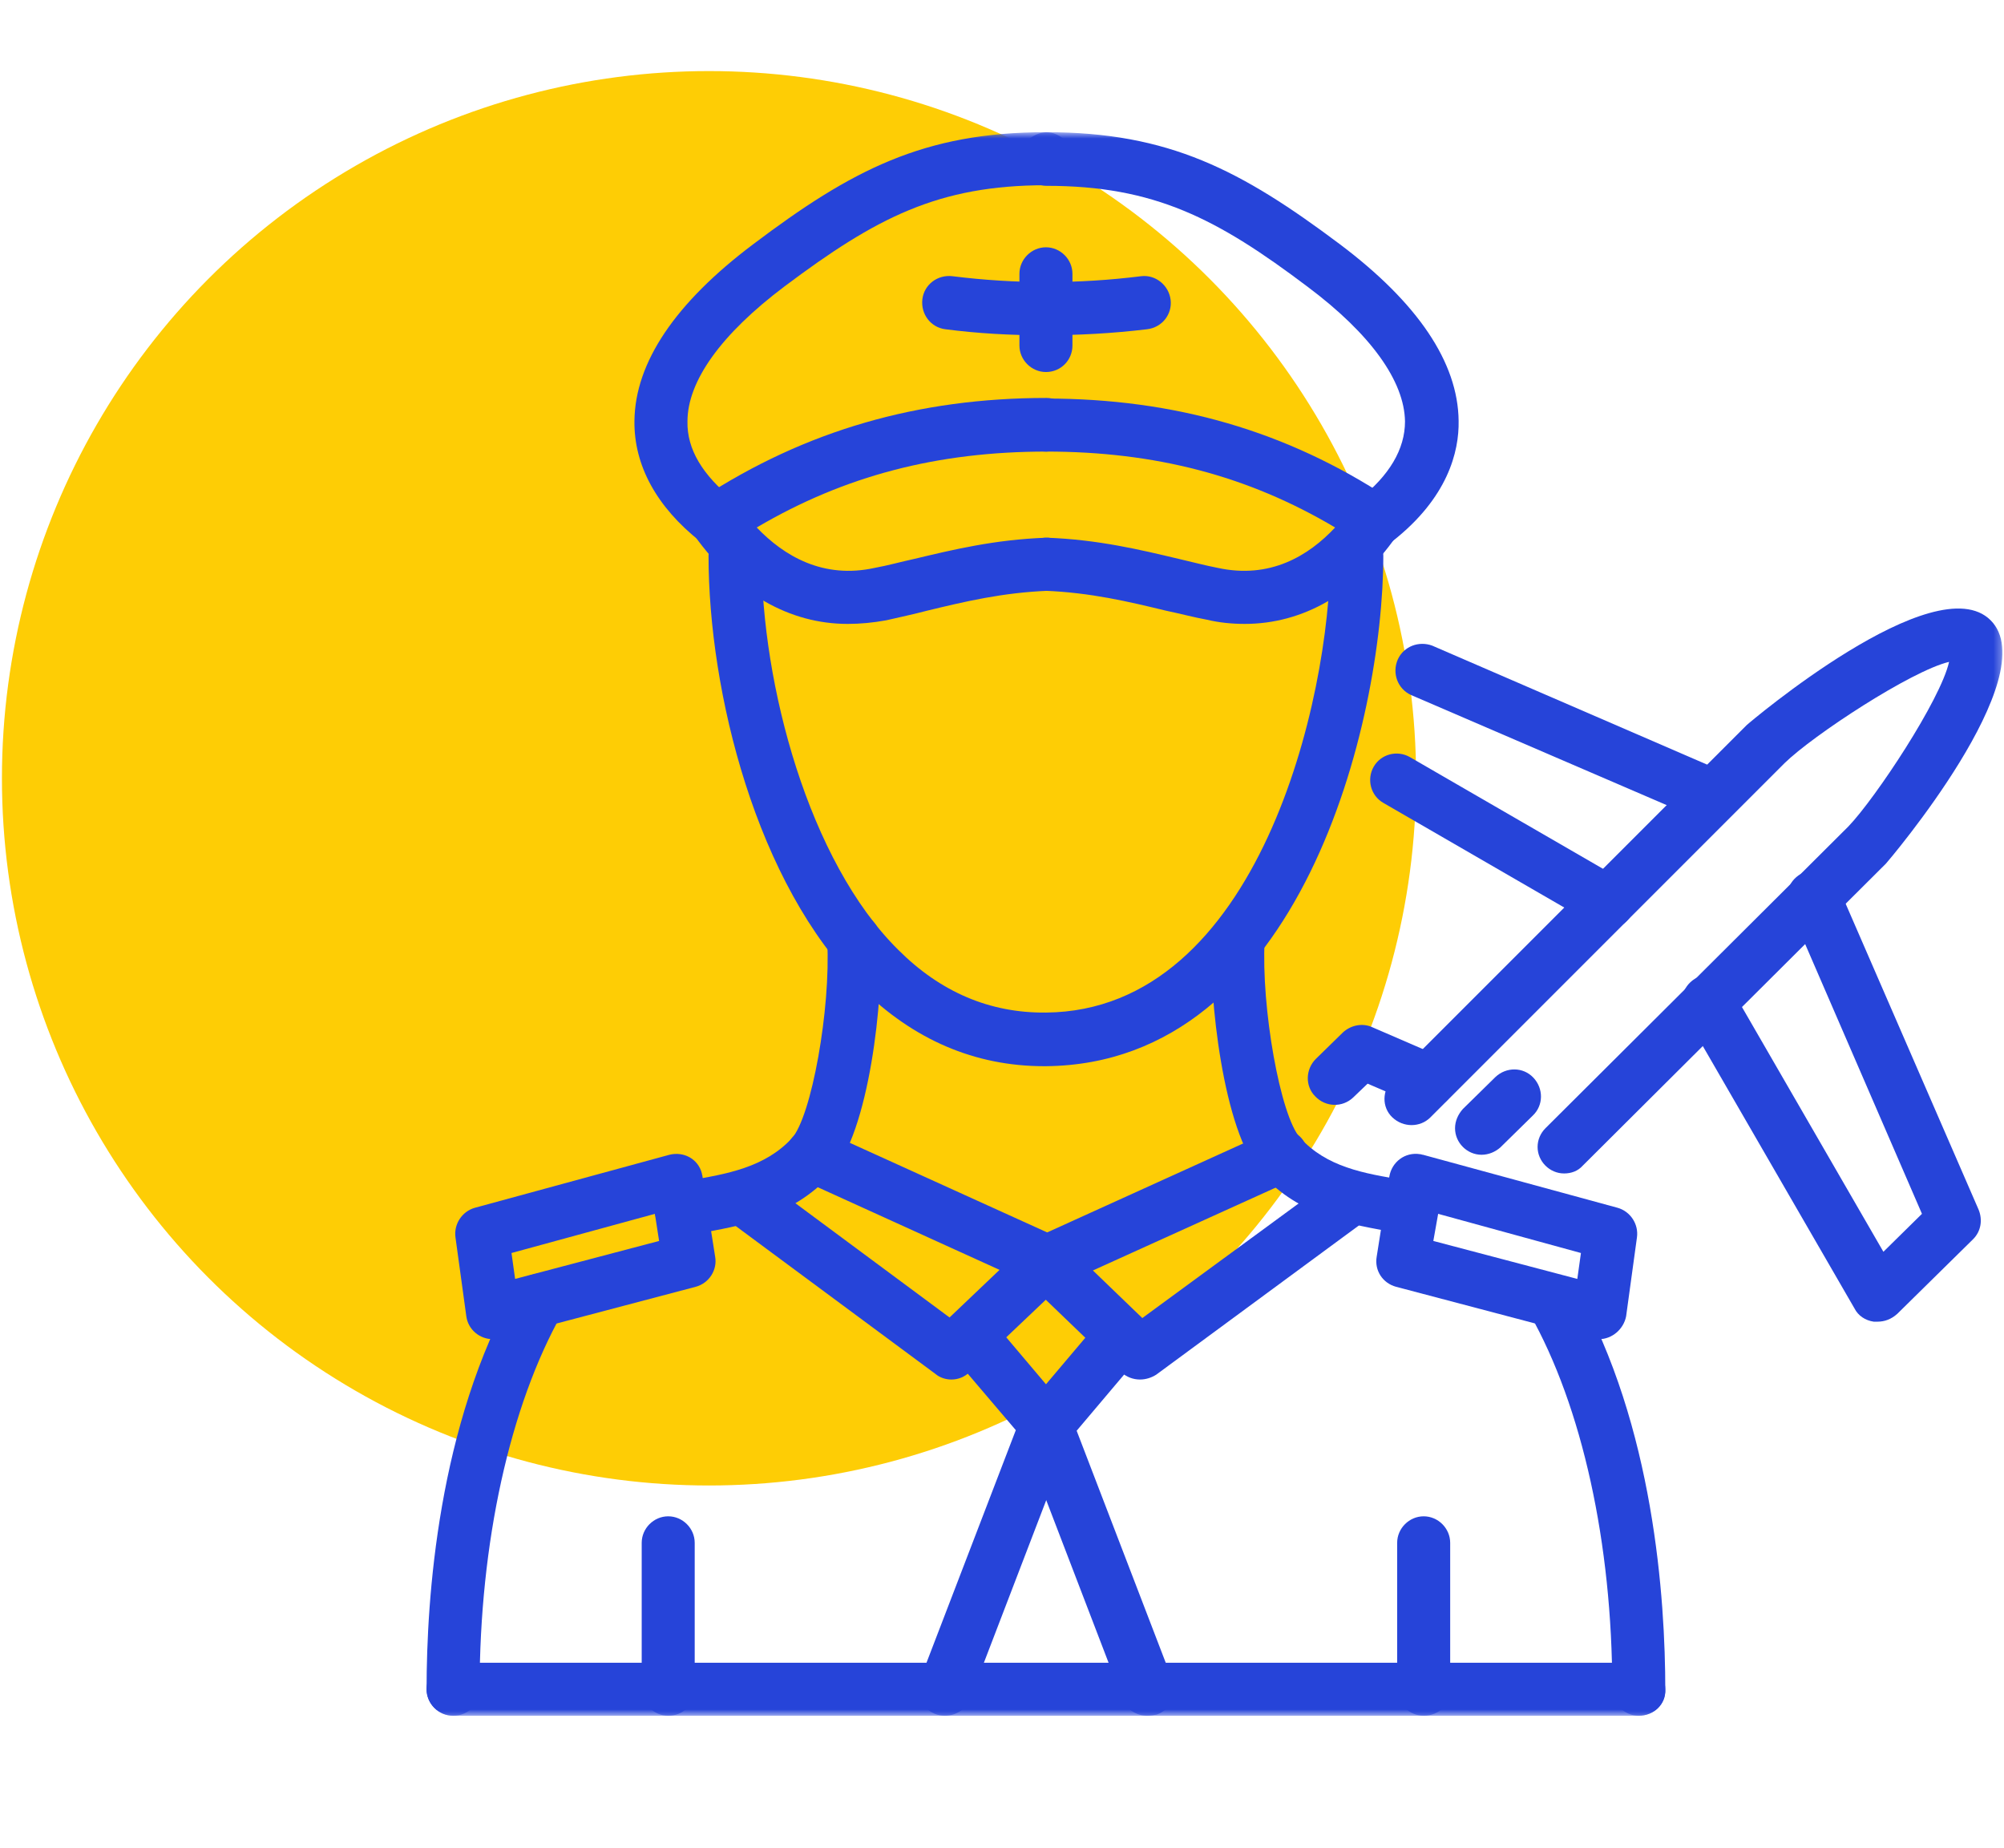 <svg width="282" height="260" viewBox="0 0 282 260" fill="none" xmlns="http://www.w3.org/2000/svg">
<circle cx="99.772" cy="109.5" r="99.5" fill="#FECD05"/>
<mask id="mask0_62_68138" style="mask-type:luminance" maskUnits="userSpaceOnUse" x="30" y="18" width="252" height="224">
<path d="M281.728 18.6H30.273V241.4H281.728V18.6Z" fill="white"/>
</mask>
<g mask="url(#mask0_62_68138)">
<path d="M119.287 87.781C111.149 87.781 103.603 83.542 97.754 75.403C96.567 73.707 96.906 71.418 98.601 70.147C98.686 70.147 98.686 70.062 98.771 70.062C113.353 60.567 129.207 55.989 147.265 55.989C149.299 55.989 150.995 57.684 150.995 59.804C150.995 61.838 149.299 63.449 147.265 63.534C131.92 63.534 118.864 66.925 106.486 74.216C110.301 78.201 115.811 81.507 123.102 79.896C124.968 79.557 126.748 79.049 128.698 78.625C134.039 77.353 139.974 75.912 147.18 75.657C149.214 75.573 150.995 77.183 151.08 79.218C151.164 81.253 149.554 83.033 147.519 83.118C141.076 83.372 135.735 84.644 130.478 85.916C128.528 86.424 126.578 86.848 124.713 87.272C122.848 87.611 121.068 87.781 119.287 87.781Z" fill="#2644D9"/>
</g>
<mask id="mask1_62_68138" style="mask-type:luminance" maskUnits="userSpaceOnUse" x="30" y="18" width="252" height="224">
<path d="M281.728 18.6H30.273V241.4H281.728V18.6Z" fill="white"/>
</mask>
<g mask="url(#mask1_62_68138)">
<path d="M100.808 77.013C99.96 77.013 99.112 76.759 98.519 76.165C92.415 71.333 89.193 65.483 89.278 59.209C89.363 50.986 95.043 42.593 105.98 34.369C119.799 23.941 129.972 18.6 147.182 18.6C149.217 18.6 150.913 20.296 150.913 22.33C150.913 24.365 149.217 26.061 147.182 26.061C132.007 26.061 123.274 30.639 110.388 40.303C101.486 47.001 96.739 53.614 96.739 59.294C96.654 63.194 98.858 66.839 103.182 70.315C104.793 71.587 105.047 73.961 103.775 75.572C103.012 76.419 101.91 77.013 100.808 77.013Z" fill="#2644D9"/>
</g>
<mask id="mask2_62_68138" style="mask-type:luminance" maskUnits="userSpaceOnUse" x="30" y="18" width="252" height="224">
<path d="M281.728 18.6H30.273V241.4H281.728V18.6Z" fill="white"/>
</mask>
<g mask="url(#mask2_62_68138)">
<path d="M175.159 87.78C173.379 87.78 171.598 87.61 169.818 87.186C167.953 86.847 166.088 86.339 164.053 85.915C158.796 84.643 153.455 83.371 147.012 83.117C144.977 83.032 143.367 81.252 143.451 79.217C143.536 77.182 145.317 75.572 147.351 75.656C154.473 75.911 160.492 77.352 165.833 78.624C167.698 79.048 169.563 79.556 171.344 79.895C178.72 81.506 184.146 78.2 187.876 74.215C175.583 66.924 162.527 63.533 147.182 63.533C145.147 63.533 143.451 61.837 143.451 59.803C143.451 57.768 145.147 56.072 147.182 56.072C165.324 56.072 181.093 60.651 195.506 70.146C197.202 71.248 197.71 73.622 196.608 75.317C196.608 75.402 196.523 75.402 196.523 75.402C190.843 83.541 183.298 87.78 175.159 87.78Z" fill="#2644D9"/>
</g>
<mask id="mask3_62_68138" style="mask-type:luminance" maskUnits="userSpaceOnUse" x="30" y="18" width="252" height="224">
<path d="M281.728 18.6H30.273V241.4H281.728V18.6Z" fill="white"/>
</mask>
<g mask="url(#mask3_62_68138)">
<path d="M193.471 77.013C191.436 77.013 189.741 75.317 189.741 73.283C189.741 72.096 190.25 71.078 191.182 70.315C195.506 66.924 197.71 63.194 197.71 59.294C197.625 53.614 192.878 47.001 184.061 40.388C171.259 30.723 162.442 26.145 147.266 26.145C145.232 26.145 143.536 24.45 143.536 22.33C143.536 20.296 145.232 18.685 147.266 18.6C164.477 18.6 174.65 23.941 188.554 34.369C199.49 42.593 205.171 50.986 205.255 59.209C205.34 63.533 203.729 70.061 195.93 76.165C195.167 76.674 194.319 77.013 193.471 77.013Z" fill="#2644D9"/>
</g>
<mask id="mask4_62_68138" style="mask-type:luminance" maskUnits="userSpaceOnUse" x="30" y="18" width="252" height="224">
<path d="M281.728 18.6H30.273V241.4H281.728V18.6Z" fill="white"/>
</mask>
<g mask="url(#mask4_62_68138)">
<path d="M230.604 241.401H63.759C61.724 241.401 60.028 239.705 60.028 237.67C60.028 235.636 61.724 233.94 63.759 233.94H230.604C232.639 233.94 234.335 235.636 234.335 237.67C234.419 239.705 232.724 241.401 230.604 241.401Z" fill="#2644D9"/>
</g>
<mask id="mask5_62_68138" style="mask-type:luminance" maskUnits="userSpaceOnUse" x="30" y="18" width="252" height="224">
<path d="M281.728 18.6H30.273V241.4H281.728V18.6Z" fill="white"/>
</mask>
<g mask="url(#mask5_62_68138)">
<path d="M133.873 194.093C133.11 194.093 132.262 193.839 131.669 193.33L102.928 172.05C101.233 170.863 100.894 168.49 102.081 166.794C103.268 165.098 105.641 164.759 107.337 165.946C107.337 165.946 107.337 165.946 107.422 165.946L133.619 185.361L140.655 178.663L112.678 165.946C110.813 165.098 109.965 162.809 110.898 160.944C111.745 159.079 113.95 158.316 115.815 159.079L148.879 174.085C150.744 174.933 151.592 177.137 150.744 179.087C150.574 179.511 150.235 179.935 149.896 180.274L136.501 192.991C135.738 193.754 134.805 194.093 133.873 194.093Z" fill="#2644D9"/>
</g>
<mask id="mask6_62_68138" style="mask-type:luminance" maskUnits="userSpaceOnUse" x="30" y="18" width="252" height="224">
<path d="M281.728 18.6H30.273V241.4H281.728V18.6Z" fill="white"/>
</mask>
<g mask="url(#mask6_62_68138)">
<path d="M132.939 241.399C130.905 241.399 129.209 239.704 129.209 237.669C129.209 237.245 129.294 236.736 129.463 236.313L142.943 201.214L133.702 190.362C132.346 188.751 132.515 186.378 134.126 185.106C135.737 183.749 138.111 183.919 139.383 185.53L150.065 198.162C150.912 199.179 151.167 200.62 150.743 201.892L136.5 239.026C135.907 240.467 134.55 241.399 132.939 241.399Z" fill="#2644D9"/>
</g>
<mask id="mask7_62_68138" style="mask-type:luminance" maskUnits="userSpaceOnUse" x="30" y="18" width="252" height="224">
<path d="M281.728 18.6H30.273V241.4H281.728V18.6Z" fill="white"/>
</mask>
<g mask="url(#mask7_62_68138)">
<path d="M161.425 241.4C159.899 241.4 158.457 240.467 157.949 239.026L143.706 201.892C143.197 200.621 143.451 199.179 144.384 198.077L155.066 185.445C156.423 183.919 158.797 183.75 160.323 185.106C161.849 186.463 162.018 188.752 160.746 190.362L151.506 201.299L164.985 236.398C165.748 238.348 164.731 240.552 162.781 241.23C162.357 241.315 161.933 241.4 161.425 241.4Z" fill="#2644D9"/>
</g>
<mask id="mask8_62_68138" style="mask-type:luminance" maskUnits="userSpaceOnUse" x="30" y="18" width="252" height="224">
<path d="M281.728 18.6H30.273V241.4H281.728V18.6Z" fill="white"/>
</mask>
<g mask="url(#mask8_62_68138)">
<path d="M94.029 241.399C91.994 241.399 90.299 239.703 90.299 237.669V217.067C90.299 215.033 91.994 213.337 94.029 213.337C96.064 213.337 97.759 215.033 97.759 217.067V237.669C97.759 239.788 96.149 241.399 94.029 241.399Z" fill="#2644D9"/>
</g>
<mask id="mask9_62_68138" style="mask-type:luminance" maskUnits="userSpaceOnUse" x="30" y="18" width="252" height="224">
<path d="M281.728 18.6H30.273V241.4H281.728V18.6Z" fill="white"/>
</mask>
<g mask="url(#mask9_62_68138)">
<path d="M200.338 241.399C198.303 241.399 196.607 239.703 196.607 237.669V217.067C196.607 215.033 198.303 213.337 200.338 213.337C202.372 213.337 204.068 215.033 204.068 217.067V237.669C204.153 239.788 202.457 241.399 200.338 241.399Z" fill="#2644D9"/>
</g>
<mask id="mask10_62_68138" style="mask-type:luminance" maskUnits="userSpaceOnUse" x="30" y="18" width="252" height="224">
<path d="M281.728 18.6H30.273V241.4H281.728V18.6Z" fill="white"/>
</mask>
<g mask="url(#mask10_62_68138)">
<path d="M63.759 241.4C61.724 241.4 60.028 239.704 60.028 237.67C60.028 224.868 61.639 200.536 72.576 181.122C73.593 179.341 75.882 178.663 77.662 179.681C79.443 180.698 80.121 182.987 79.104 184.767C71.728 197.823 67.489 217.153 67.489 237.585C67.489 239.789 65.878 241.4 63.759 241.4ZM95.805 173.746C93.77 173.746 92.075 172.05 92.075 170.016C92.075 168.235 93.347 166.625 95.212 166.37L96.738 166.116C102.333 165.183 107.59 164.251 111.405 160.181C114.202 157.129 116.915 141.869 116.407 132.458C116.237 130.424 117.848 128.559 119.882 128.474C121.917 128.304 123.782 129.915 123.867 131.95V132.035C124.376 140.258 122.341 159.418 116.915 165.268C111.32 171.287 104.283 172.474 98.009 173.576L96.483 173.831C96.229 173.746 96.059 173.746 95.805 173.746Z" fill="#2644D9"/>
</g>
<mask id="mask11_62_68138" style="mask-type:luminance" maskUnits="userSpaceOnUse" x="30" y="18" width="252" height="224">
<path d="M281.728 18.6H30.273V241.4H281.728V18.6Z" fill="white"/>
</mask>
<g mask="url(#mask11_62_68138)">
<path d="M69.349 188.415C67.484 188.415 65.873 187.059 65.619 185.193L64.093 174.087C63.839 172.222 65.025 170.442 66.806 169.933L94.189 162.473C96.224 161.964 98.259 163.066 98.768 165.101C98.768 165.27 98.852 165.355 98.852 165.525L100.633 176.8C100.972 178.665 99.785 180.531 97.92 181.039L70.282 188.33C70.027 188.33 69.688 188.415 69.349 188.415ZM71.977 176.292L72.486 179.937L92.748 174.596L92.155 170.781L71.977 176.292Z" fill="#2644D9"/>
</g>
<mask id="mask12_62_68138" style="mask-type:luminance" maskUnits="userSpaceOnUse" x="30" y="18" width="252" height="224">
<path d="M281.728 18.6H30.273V241.4H281.728V18.6Z" fill="white"/>
</mask>
<g mask="url(#mask12_62_68138)">
<path d="M160.406 194.092C159.473 194.092 158.54 193.753 157.777 193.075L144.552 180.358C143.026 178.917 143.026 176.543 144.467 175.017C144.806 174.678 145.145 174.423 145.654 174.169L178.718 159.163C180.583 158.315 182.872 159.163 183.72 161.028C184.568 162.893 183.72 165.182 181.855 166.03L153.793 178.747L160.745 185.445L187.111 166.115C188.807 164.928 191.096 165.267 192.367 166.878C193.554 168.573 193.215 170.863 191.604 172.134L162.695 193.414C162.016 193.838 161.253 194.092 160.406 194.092Z" fill="#2644D9"/>
</g>
<mask id="mask13_62_68138" style="mask-type:luminance" maskUnits="userSpaceOnUse" x="30" y="18" width="252" height="224">
<path d="M281.728 18.6H30.273V241.4H281.728V18.6Z" fill="white"/>
</mask>
<g mask="url(#mask13_62_68138)">
<path d="M146.927 150.008C137.178 150.008 128.53 146.278 121.154 138.987C106.403 124.405 99.705 97.275 99.705 78.2C99.705 76.165 101.401 74.47 103.435 74.47C105.47 74.47 107.166 76.165 107.166 78.2C107.166 96.258 113.778 121.183 126.411 133.646C132.345 139.58 139.297 142.547 147.181 142.463C177.109 142.208 187.197 98.208 187.197 78.2C187.197 76.165 188.893 74.47 190.928 74.47C192.962 74.47 194.658 76.165 194.658 78.2C194.658 101.514 183.043 149.669 147.181 150.008C147.097 150.008 147.012 150.008 146.927 150.008Z" fill="#2644D9"/>
</g>
<mask id="mask14_62_68138" style="mask-type:luminance" maskUnits="userSpaceOnUse" x="30" y="18" width="252" height="224">
<path d="M281.728 18.6H30.273V241.4H281.728V18.6Z" fill="white"/>
</mask>
<g mask="url(#mask14_62_68138)">
<path d="M230.607 241.399C228.572 241.399 226.877 239.704 226.877 237.669C226.877 217.152 222.638 197.908 215.262 184.852C214.245 183.071 214.923 180.782 216.703 179.765C218.484 178.747 220.773 179.426 221.79 181.206C232.727 200.62 234.337 224.952 234.337 237.754C234.422 239.789 232.727 241.399 230.607 241.399ZM198.561 173.745C198.306 173.745 198.137 173.745 197.882 173.661L196.441 173.406C190.083 172.304 182.876 171.117 177.451 165.098C172.109 159.248 170.075 140.003 170.499 131.864C170.668 129.83 172.449 128.219 174.483 128.388C176.518 128.558 178.044 130.254 177.959 132.288C177.451 141.699 180.163 157.044 182.961 160.096C186.691 164.165 191.778 165.098 197.628 166.03L199.154 166.285C201.189 166.624 202.545 168.574 202.206 170.609C201.952 172.474 200.426 173.745 198.561 173.745Z" fill="#2644D9"/>
</g>
<mask id="mask15_62_68138" style="mask-type:luminance" maskUnits="userSpaceOnUse" x="30" y="18" width="252" height="224">
<path d="M281.728 18.6H30.273V241.4H281.728V18.6Z" fill="white"/>
</mask>
<g mask="url(#mask15_62_68138)">
<path d="M225.01 188.415C224.671 188.415 224.332 188.415 224.078 188.331L196.44 181.04C194.574 180.531 193.388 178.75 193.727 176.801L195.507 165.525C195.846 163.49 197.711 162.049 199.831 162.388C200 162.388 200.085 162.473 200.255 162.473L227.638 169.933C229.419 170.442 230.606 172.222 230.351 174.088L228.825 185.194C228.486 186.974 226.875 188.415 225.01 188.415ZM201.696 174.596L221.958 179.937L222.467 176.292L202.374 170.781L201.696 174.596Z" fill="#2644D9"/>
</g>
<mask id="mask16_62_68138" style="mask-type:luminance" maskUnits="userSpaceOnUse" x="30" y="18" width="252" height="224">
<path d="M281.728 18.6H30.273V241.4H281.728V18.6Z" fill="white"/>
</mask>
<g mask="url(#mask16_62_68138)">
<path d="M146.837 47.17C142.174 47.17 137.596 46.916 133.018 46.322C130.984 46.068 129.542 44.203 129.797 42.084C130.051 40.049 131.916 38.608 134.036 38.862C142.853 39.964 151.755 39.964 160.572 38.862C162.606 38.608 164.471 40.134 164.726 42.168C164.98 44.203 163.539 46.068 161.419 46.322C156.502 46.916 151.67 47.17 146.837 47.17Z" fill="#2644D9"/>
</g>
<mask id="mask17_62_68138" style="mask-type:luminance" maskUnits="userSpaceOnUse" x="30" y="18" width="252" height="224">
<path d="M281.728 18.6H30.273V241.4H281.728V18.6Z" fill="white"/>
</mask>
<g mask="url(#mask17_62_68138)">
<path d="M147.182 52.342C145.148 52.342 143.452 50.647 143.452 48.612V38.523C143.452 36.488 145.148 34.793 147.182 34.793C149.217 34.793 150.913 36.488 150.913 38.523V48.612C150.913 50.647 149.302 52.342 147.182 52.342Z" fill="#2644D9"/>
</g>
<mask id="mask18_62_68138" style="mask-type:luminance" maskUnits="userSpaceOnUse" x="30" y="18" width="252" height="224">
<path d="M281.728 18.6H30.273V241.4H281.728V18.6Z" fill="white"/>
</mask>
<g mask="url(#mask18_62_68138)">
<path d="M220.097 165.099C218.063 165.099 216.367 163.403 216.367 161.369C216.367 160.351 216.791 159.419 217.469 158.741L260.113 116.266C263.928 112.281 273.084 98.463 274.271 93.121C268.93 94.393 255.111 103.464 251.127 107.364L201.276 157.215C199.835 158.656 197.461 158.656 195.935 157.215C194.409 155.773 194.494 153.399 195.935 151.873L245.785 102.023C246.04 101.769 272.321 79.472 280.121 87.272C287.921 95.071 265.624 121.268 265.369 121.522L222.725 163.997C222.047 164.76 221.115 165.099 220.097 165.099Z" fill="#2644D9"/>
</g>
<mask id="mask19_62_68138" style="mask-type:luminance" maskUnits="userSpaceOnUse" x="30" y="18" width="252" height="224">
<path d="M281.728 18.6H30.273V241.4H281.728V18.6Z" fill="white"/>
</mask>
<g mask="url(#mask19_62_68138)">
<path d="M264.181 185.954C264.012 185.954 263.842 185.954 263.673 185.954C262.486 185.784 261.468 185.106 260.96 184.089L237.137 142.886C236.119 141.106 236.713 138.817 238.493 137.714C240.274 136.697 242.563 137.291 243.665 139.071V139.156L265.029 176.119L270.455 170.778L251.804 127.71C250.956 125.845 251.804 123.641 253.754 122.793C255.619 121.945 257.823 122.793 258.671 124.743L278.424 170.185C279.018 171.626 278.763 173.237 277.661 174.339L266.979 184.852C266.131 185.615 265.199 185.954 264.181 185.954Z" fill="#2644D9"/>
</g>
<mask id="mask20_62_68138" style="mask-type:luminance" maskUnits="userSpaceOnUse" x="30" y="18" width="252" height="224">
<path d="M281.728 18.6H30.273V241.4H281.728V18.6Z" fill="white"/>
</mask>
<g mask="url(#mask20_62_68138)">
<path d="M226.283 130.679C225.605 130.679 225.011 130.509 224.418 130.17L194.66 112.96C192.88 111.942 192.286 109.653 193.304 107.873C194.321 106.093 196.61 105.499 198.391 106.517L228.148 123.727C229.928 124.744 230.522 127.033 229.505 128.813C228.911 129.916 227.639 130.679 226.283 130.679ZM241.035 115.757C240.526 115.757 240.017 115.673 239.508 115.418L198.56 97.784C196.695 96.936 195.847 94.732 196.695 92.782C197.543 90.917 199.662 90.154 201.527 90.832L242.476 108.551C244.341 109.399 245.273 111.603 244.426 113.468C243.917 114.91 242.561 115.757 241.035 115.757Z" fill="#2644D9"/>
</g>
<mask id="mask21_62_68138" style="mask-type:luminance" maskUnits="userSpaceOnUse" x="30" y="18" width="252" height="224">
<path d="M281.728 18.6H30.273V241.4H281.728V18.6Z" fill="white"/>
</mask>
<g mask="url(#mask21_62_68138)">
<path d="M201.094 155.857C200.585 155.857 200.077 155.773 199.568 155.518L192.447 152.466L190.412 154.416C188.886 155.857 186.512 155.773 185.071 154.246C183.629 152.805 183.714 150.431 185.156 148.99L188.971 145.26C190.073 144.243 191.684 143.903 193.04 144.497L202.45 148.566C204.316 149.414 205.248 151.618 204.4 153.483C203.977 154.925 202.62 155.857 201.094 155.857Z" fill="#2644D9"/>
</g>
<mask id="mask22_62_68138" style="mask-type:luminance" maskUnits="userSpaceOnUse" x="30" y="18" width="252" height="224">
<path d="M281.728 18.6H30.273V241.4H281.728V18.6Z" fill="white"/>
</mask>
<g mask="url(#mask22_62_68138)">
<path d="M208.482 162.47C206.448 162.47 204.752 160.775 204.752 158.74C204.752 157.723 205.176 156.79 205.854 156.027L210.432 151.534C211.958 150.093 214.332 150.093 215.773 151.619C217.215 153.145 217.215 155.518 215.688 156.96L211.11 161.453C210.432 162.046 209.5 162.47 208.482 162.47Z" fill="#2644D9"/>
</g>
</svg>

